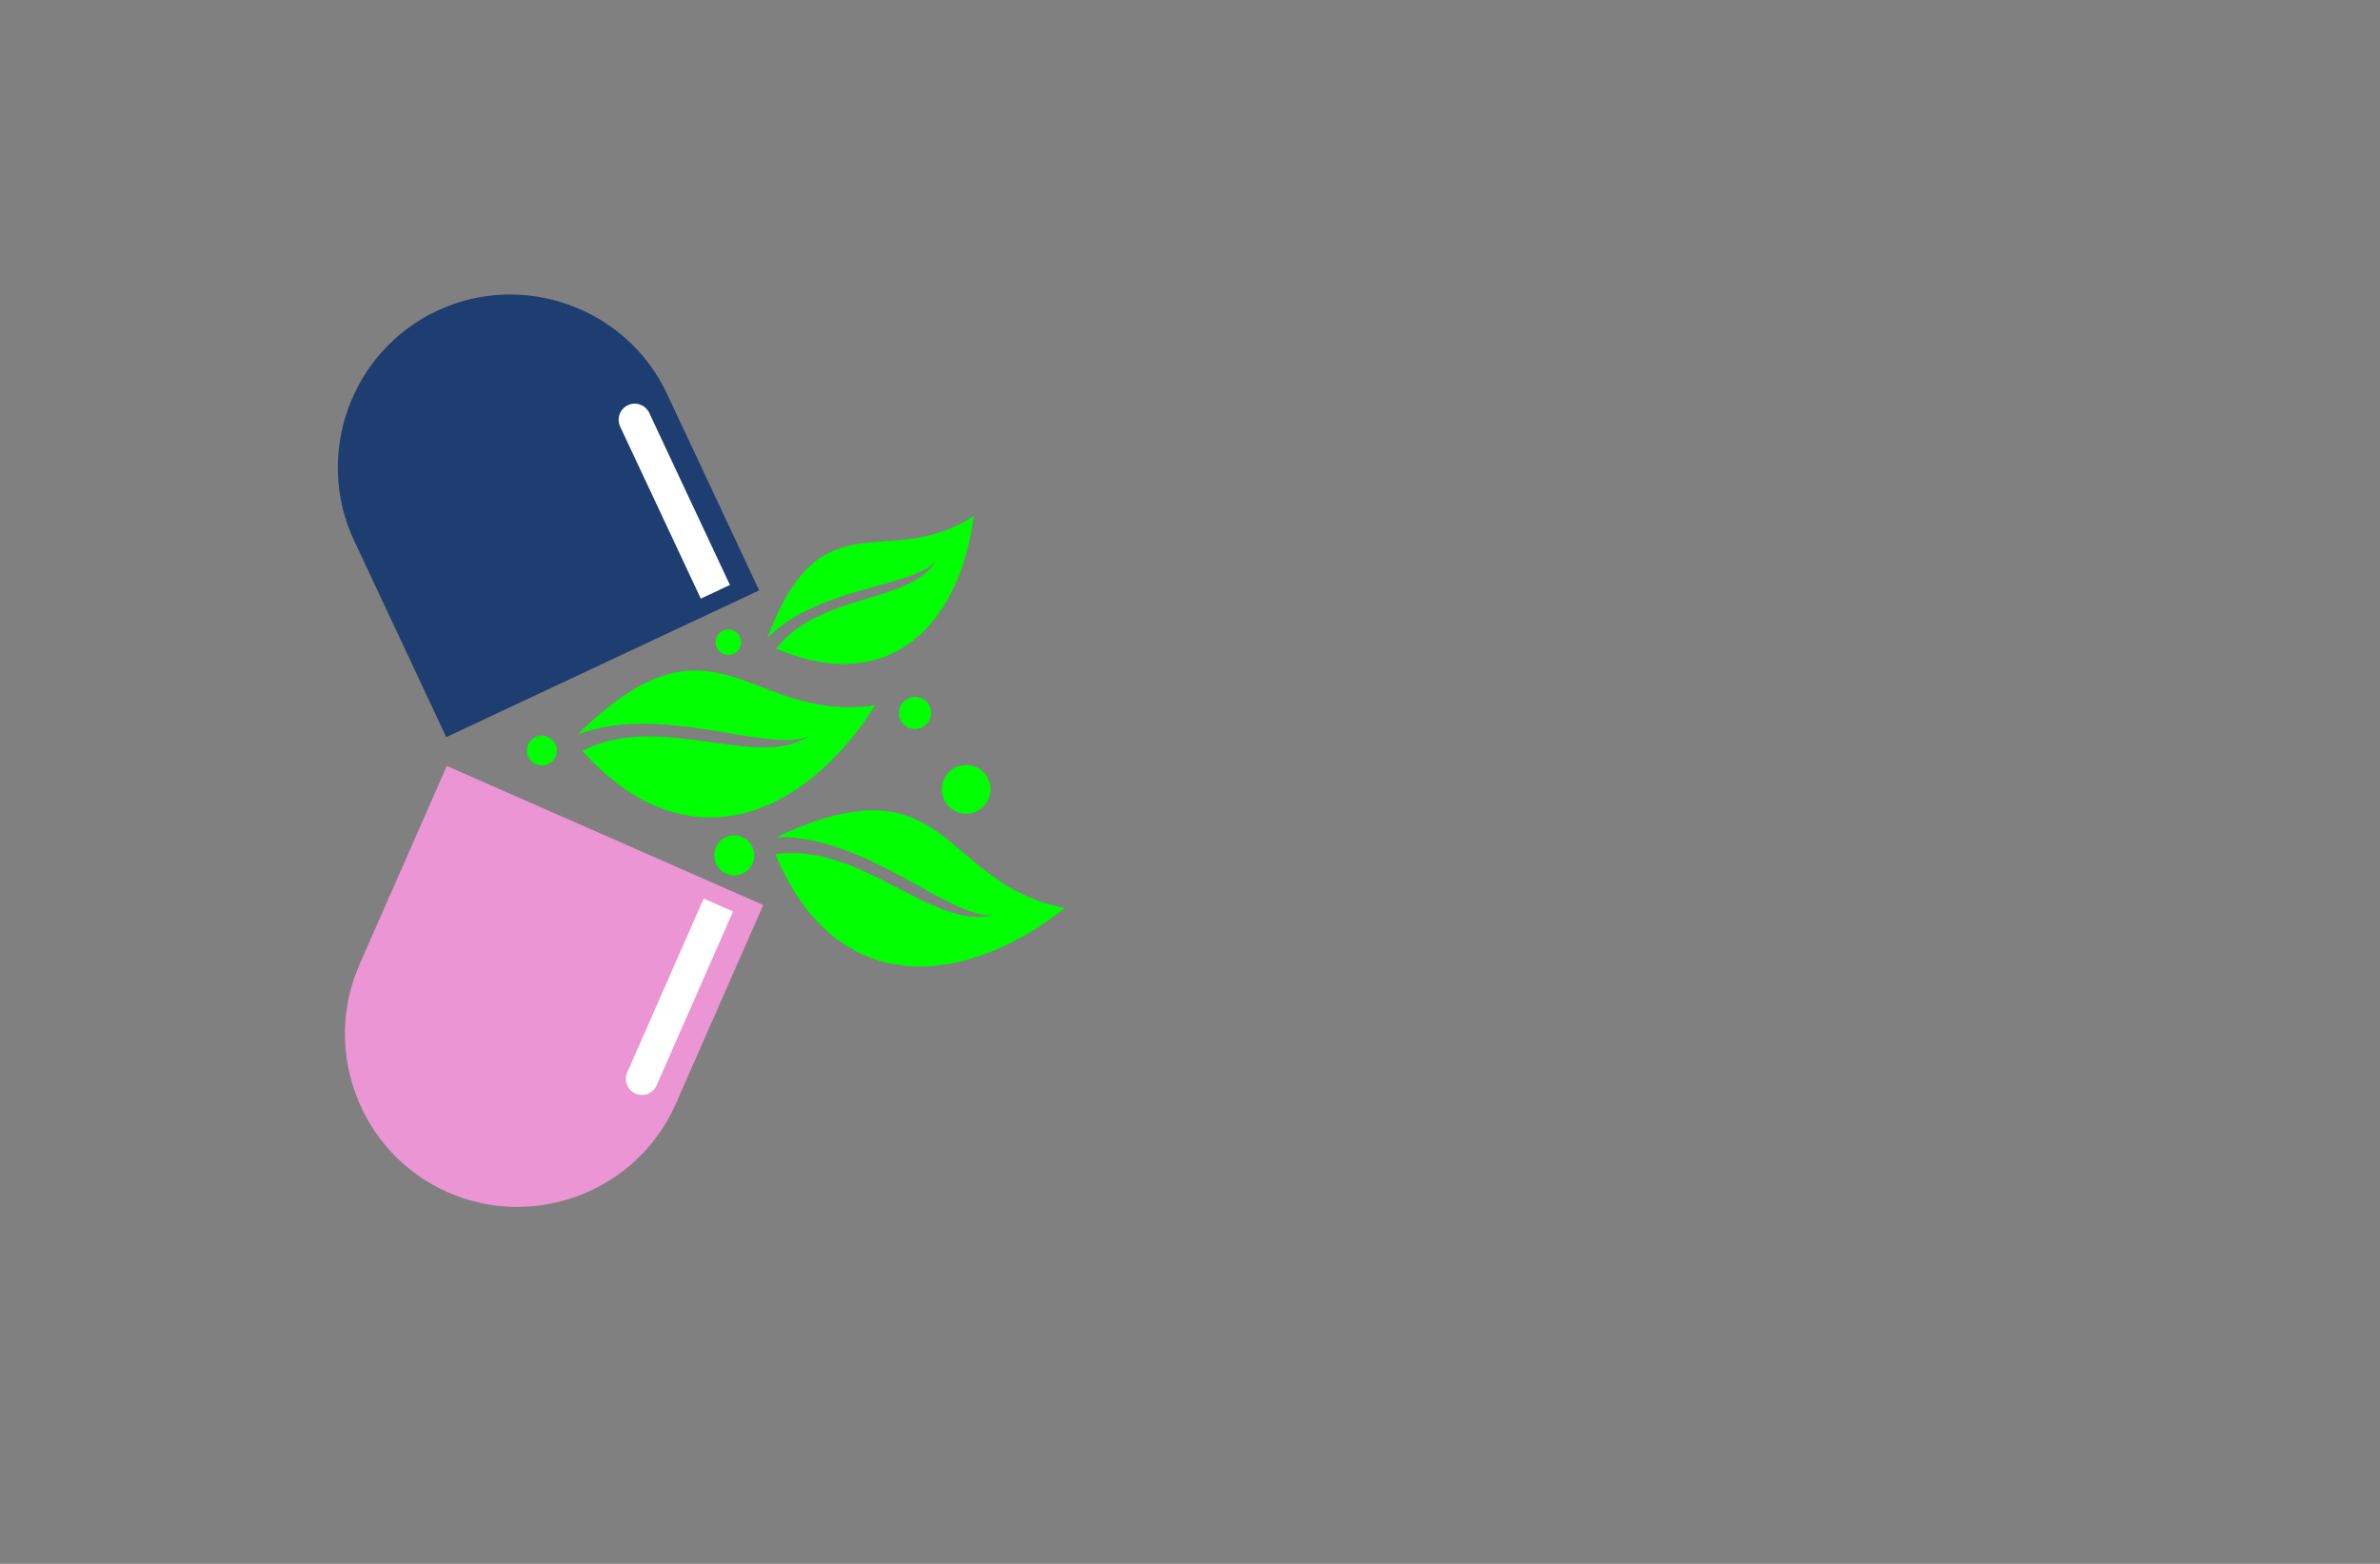 <?xml version="1.0" encoding="utf-8"?>
<!-- Generator: Adobe Illustrator 27.8.1, SVG Export Plug-In . SVG Version: 6.00 Build 0)  -->
<svg version="1.1" xmlns="http://www.w3.org/2000/svg" xmlns:xlink="http://www.w3.org/1999/xlink" x="0px" y="0px"
	 viewBox="0 0 350 230" style="enable-background:new 0 0 350 230;" xml:space="preserve">
<rect x="0" y="0" width="350" height="230" fill="#808080" stroke="none"/>
<style type="text/css">
	.st0{display:none;}
	.st1{display:inline;}
	.st2{stroke:#000000;stroke-miterlimit:10;}
	.st3{stroke:#ED1C24;stroke-miterlimit:10;}
	.st4{fill:#5ABB4A;}
	.st5{fill:#23B674;}
	.st6{fill:#EB95D4;}
	.st7{fill:#CFCC7F;}
	.st8{fill:#F4C543;}
	.st9{fill:#0F2846;}
	.st10{fill:#D2F0F8;}
	.st11{fill:#E4C372;}
	.st12{fill:#B6C462;}
	.st13{fill:#E7A76A;}
	.st14{fill:#DDD27F;}
	.st15{fill:#071641;}
	.st16{fill:#1E3E71;}
	.st17{fill:#F5ECE3;}
	.st18{fill:#004FFA;}
	.st19{fill:#65FF00;}
	.st20{fill:#00FFAA;}
	.st21{fill:#FF0000;}
	.st22{fill:#003DFF;}
	.st23{fill:#BC00B3;}
	.st24{fill:#9E0000;}
	.st25{fill:#FFFFFF;}
	.st26{fill:#590028;}
	.st27{fill:#76DFFF;}
	.st28{fill:#013300;}
	.st29{fill:#FEFEFE;}
	.st30{fill:#750000;}
	.st31{fill:#965400;}
	.st32{fill:#FF00BD;}
	.st33{fill:#00FF48;}
	.st34{fill:#777400;}
	.st35{fill:#FF00DB;}
	.st36{fill:#00B4C9;}
	.st37{fill:#FF1100;}
	.st38{fill:#00FFD1;}
	.st39{fill:#FF00FF;}
	.st40{fill:#DE1800;}
	.st41{fill:#00E1FF;}
	.st42{fill:#0043A5;}
	.st43{fill:#F6CC3A;}
	.st44{fill:#D42E1E;}
	.st45{fill:#0AA66E;}
	.st46{fill:#D6343B;}
	.st47{fill:#EE712E;}
	.st48{fill:#65AD45;}
	.st49{fill:#FF1A5C;}
	.st50{fill:#009EFF;}
	.st51{fill:#E2E2E2;}
	.st52{fill:#DCEFEB;}
	.st53{fill:#FA4D7C;}
	.st54{fill:#53C7E4;}
	.st55{fill:#FFFD08;}
	.st56{fill:#006800;}
	.st57{fill:#00AAFF;}
	.st58{fill:#BF0097;}
	.st59{fill-rule:evenodd;clip-rule:evenodd;fill:#EB95D4;}
	.st60{fill-rule:evenodd;clip-rule:evenodd;fill:#1E3E71;}
	.st61{fill-rule:evenodd;clip-rule:evenodd;fill:#FFFFFF;}
	.st62{fill-rule:evenodd;clip-rule:evenodd;fill:#00FF00;}
	.st63{fill:#D44B34;}
	.st64{fill:#00CEB0;}
	.st65{fill:#001D51;}
	.st66{fill:#338B49;}
	.st67{fill:#4FCAB8;}
	.st68{fill:#12C291;}
	.st69{fill:#D489C4;}
	.st70{fill:#D338A5;}
	.st71{fill:#682E78;}
	.st72{fill:#283B80;}
	.st73{fill:#D98DBC;}
	.st74{fill:#D8A3C6;}
	.st75{fill:#23408E;}
	.st76{fill:#EC3FA8;}
	.st77{fill:#E44838;}
	.st78{fill:#63BED7;}
	.st79{fill:#F55184;}
	.st80{fill:#009344;}
	.st81{fill:#32CDF5;}
	.st82{fill:#F67E39;}
	.st83{fill:#63C8F2;}
	.st84{fill:#EB452F;}
	.st85{fill:#010B64;}
	.st86{fill:#276B00;}
	.st87{fill:#00A4FF;}
	.st88{fill:#D31038;}
	.st89{fill:#4DAA49;}
	.st90{fill:#93C43F;}
	.st91{fill:#0F4385;}
	.st92{fill:#0E9DC3;}
</style>
<g id="Backgrounds_16-30" class="st0">
</g>
<g id="Layer_2">
</g>
<g id="Layer_3">
</g>
<g id="Layer_4">
</g>
<g id="Layer_5">
</g>
<g id="Layer_6">
</g>
<g id="Layer_7">
</g>
<g id="Layer_8">
</g>
<g id="Layer_9">
</g>
<g id="Layer_10">
</g>
<g id="Layer_11">
</g>
<g id="Layer_12">
</g>
<g id="Layer_13">
</g>
<g id="Layer_14">
</g>
<g id="_x31_-15">
</g>
<g id="Layer_16">
</g>
<g id="Layer_17">
</g>
<g id="Layer_18">
</g>
<g id="Layer_19">
	<g>
		<path class="st59" d="M112.24,133.1l-12.85,29.23c-5.62,12.8-20.69,18.66-33.49,13.04h0c-12.8-5.62-18.66-20.69-13.04-33.49
			l12.85-29.23L112.24,133.1z"/>
		<path class="st60" d="M64.29,45.7L64.29,45.7c12.66-5.93,27.86-0.44,33.8,12.22l13.52,28.84l0.03,0.07l-46.02,21.58l-0.07-0.16
			L52.07,79.5C46.14,66.84,51.63,51.63,64.29,45.7z"/>
		<path class="st61" d="M92.34,59.59L92.34,59.59c1.18-0.55,2.59-0.04,3.14,1.14l11.86,25.3l-4.28,2.01l-11.86-25.3
			C90.65,61.56,91.16,60.14,92.34,59.59z M93.45,160.84L93.45,160.84c1.19,0.52,2.59-0.02,3.11-1.21l11.24-25.58l-4.32-1.9
			l-11.24,25.58C91.71,158.92,92.26,160.32,93.45,160.84z"/>
		<path class="st62" d="M114.18,123.12c25.59-12,23.99,6.88,42.41,10.43c-15.47,12.2-33.93,12.97-42.57-7.94
			c12.59-1.75,22.97,11.11,31.85,9.02C139.38,134.94,127.21,122.78,114.18,123.12z M112.83,93.88c7.96-21.42,17.74-9.62,30.37-18.01
			c-2.02,15.8-12.23,26.7-29.05,19.53c6.27-8.14,19.55-6.6,23.47-12.84C134.06,86.43,120.16,86.3,112.83,93.88z M84.95,108.02
			c20.28-19.97,25.09-1.5,43.76-4.31c-10.61,16.77-27.88,23.68-43.08,6.72c11.37-5.88,25.54,2.86,33.26-2.11
			C112.84,110.81,97.21,103.33,84.95,108.02z"/>
		<path class="st62" d="M142.08,112.51c1.98,0,3.58,1.6,3.58,3.58s-1.6,3.58-3.58,3.58c-1.98,0-3.58-1.6-3.58-3.58
			S140.1,112.51,142.08,112.51z M79.68,112.59c1.21,0,2.2-0.99,2.2-2.2c0-1.21-0.99-2.2-2.2-2.2c-1.21,0-2.2,0.99-2.2,2.2
			C77.48,111.6,78.47,112.59,79.68,112.59z M134.56,107.21c1.3,0,2.36-1.06,2.36-2.36c0-1.3-1.06-2.36-2.36-2.36
			c-1.3,0-2.36,1.06-2.36,2.36C132.2,106.15,133.26,107.21,134.56,107.21z M107.98,128.74c1.62,0,2.94-1.32,2.94-2.94
			c0-1.62-1.32-2.94-2.94-2.94c-1.62,0-2.94,1.32-2.94,2.94C105.04,127.42,106.36,128.74,107.98,128.74z M107.11,96.32
			c1.03,0,1.87-0.84,1.87-1.87c0-1.03-0.84-1.87-1.87-1.87c-1.03,0-1.87,0.84-1.87,1.87C105.24,95.48,106.08,96.32,107.11,96.32z"/>
	</g>
</g>
<g id="Layer_20">
</g>
<g id="Layer_21">
</g>
</svg>
